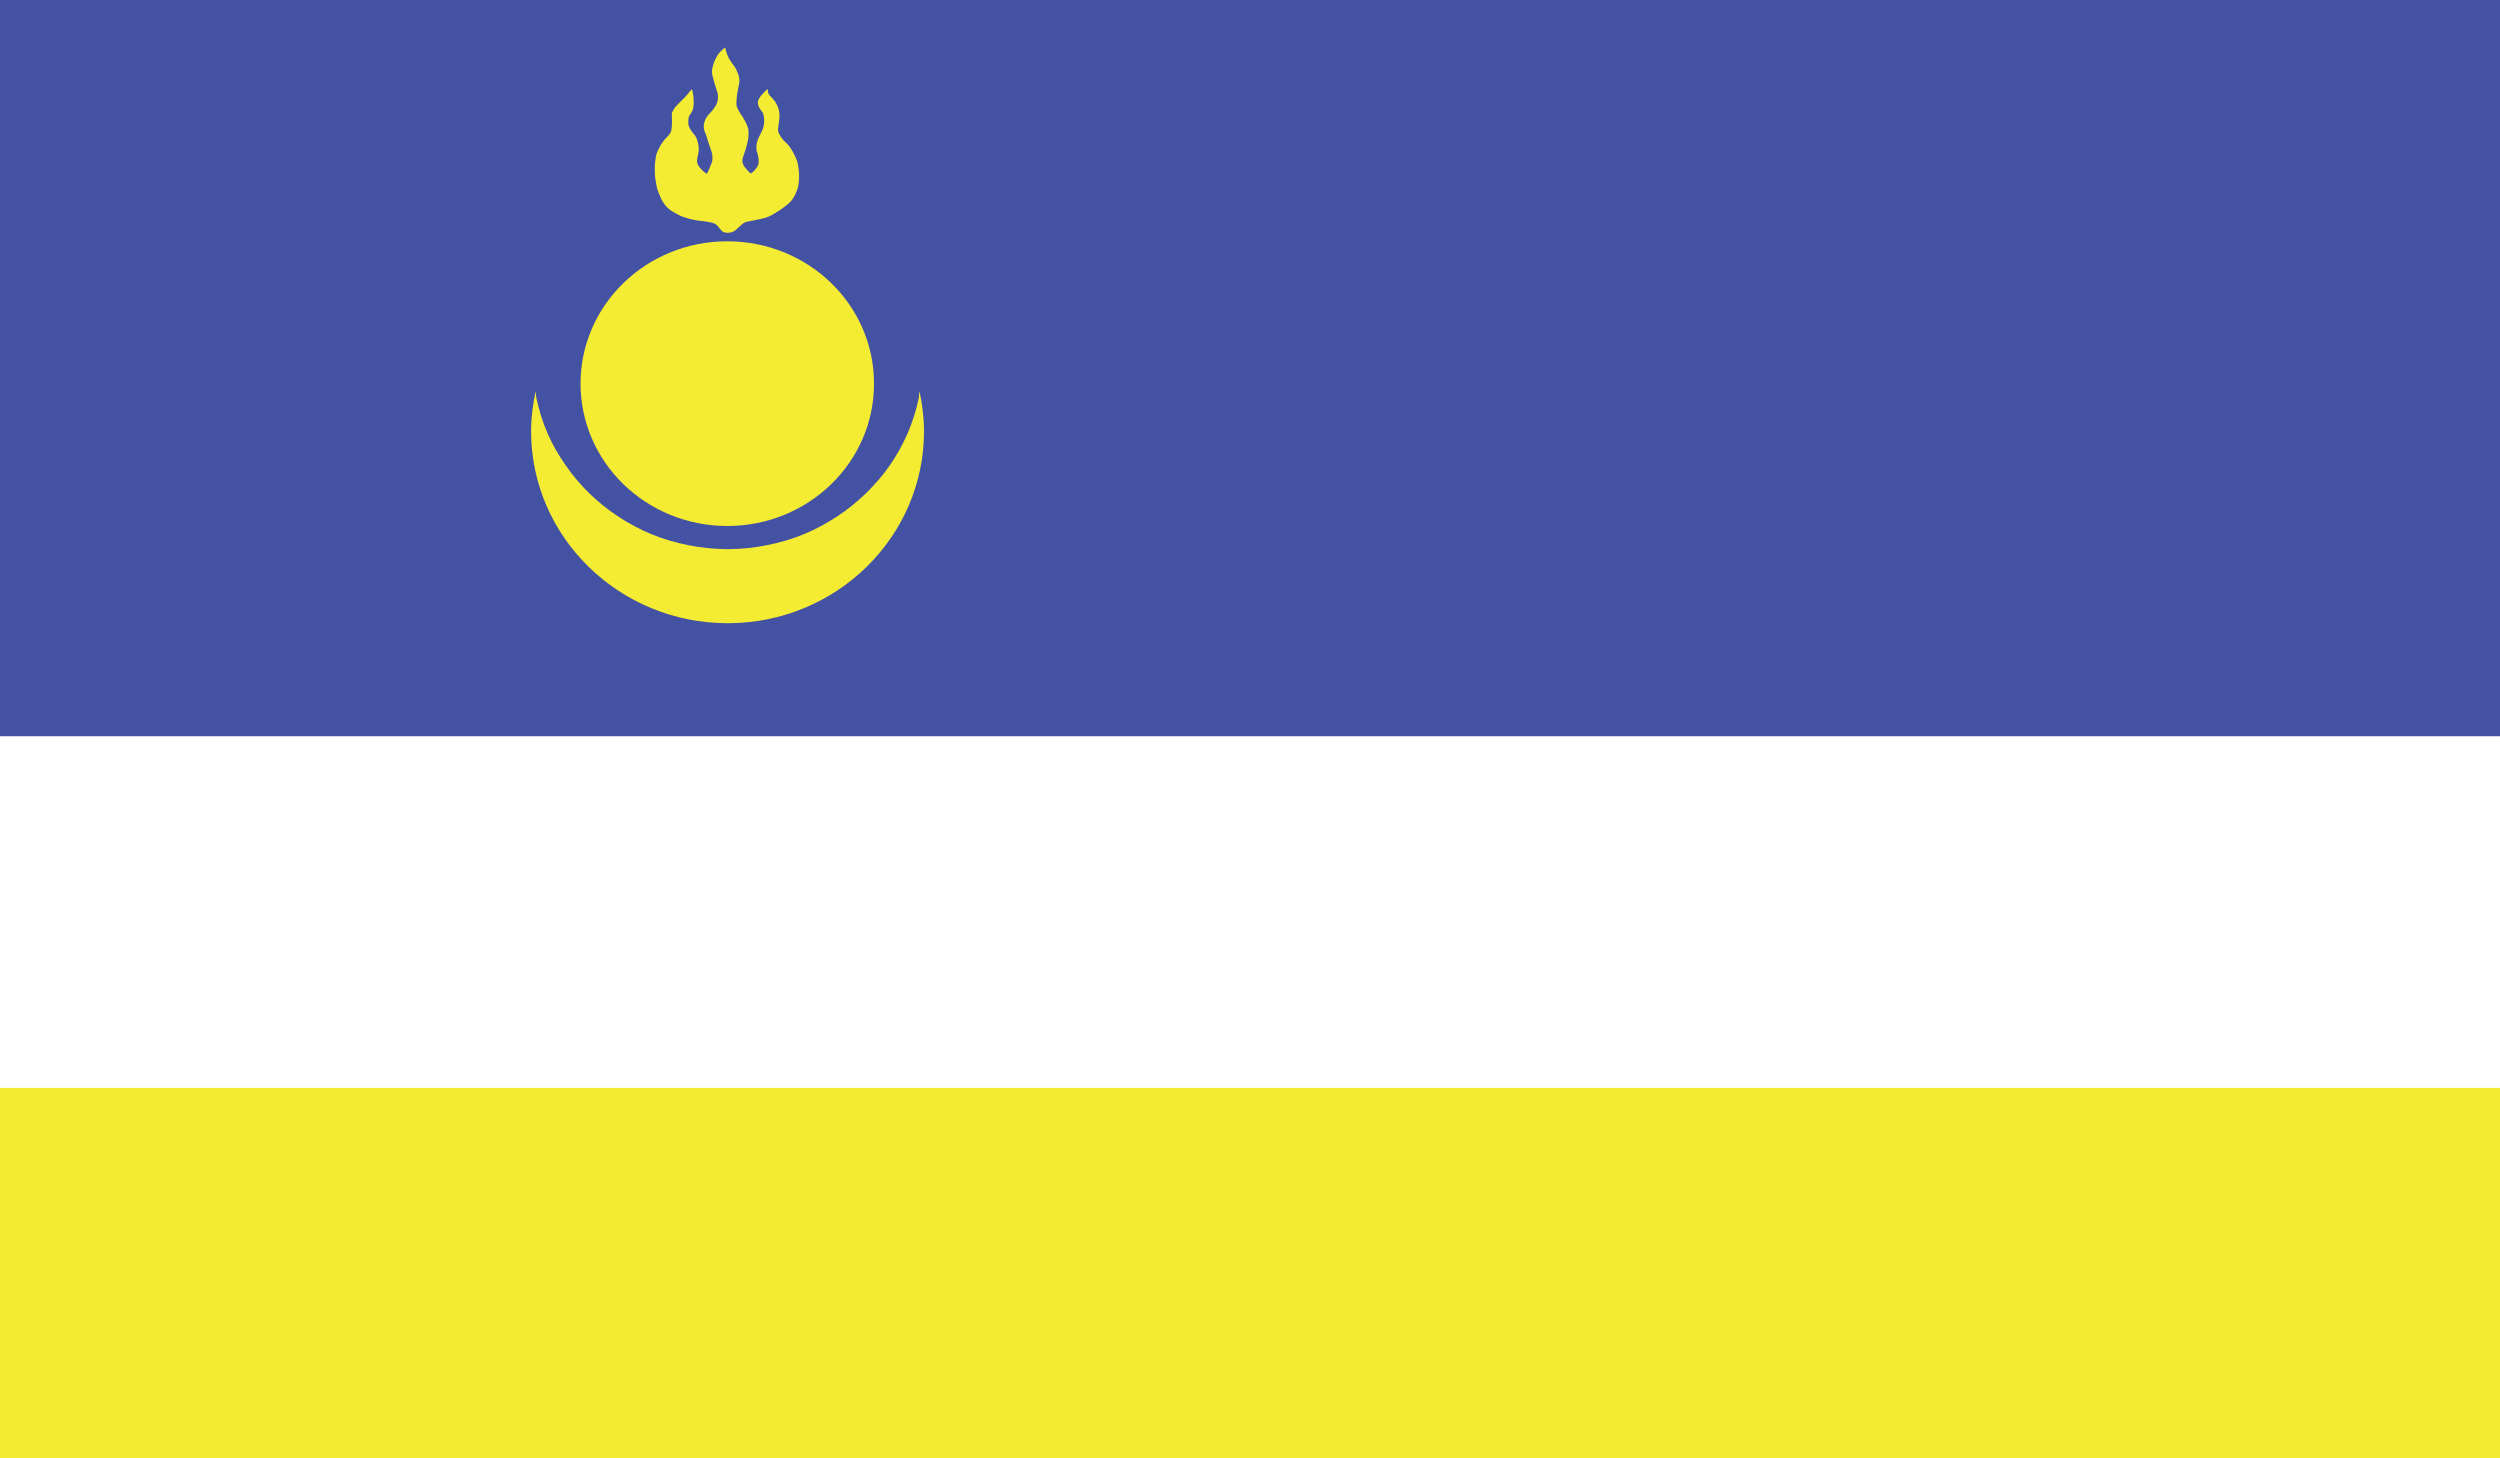<?xml version="1.0" encoding="utf-8"?>
<!-- Generator: Adobe Illustrator 16.0.0, SVG Export Plug-In . SVG Version: 6.00 Build 0)  -->
<!DOCTYPE svg PUBLIC "-//W3C//DTD SVG 1.1//EN" "http://www.w3.org/Graphics/SVG/1.1/DTD/svg11.dtd">
<svg version="1.1" id="name" xmlns="http://www.w3.org/2000/svg" xmlns:xlink="http://www.w3.org/1999/xlink" x="0px" y="0px"
	 width="85.054px" height="49.615px" viewBox="358 276 85.054 49.615" enable-background="new 358 276 85.054 49.615"
	 xml:space="preserve">
<rect x="358" y="276" width="85.054" height="49.615" fill="#333333" stroke="none"/>
<g id="ru-bu">
	<g>
		<defs>
			<rect id="SVGID_1_" x="358" y="276" width="85.054" height="49.615"/>
		</defs>
		<clipPath id="SVGID_2_">
			<use xlink:href="#SVGID_1_"  overflow="visible"/>
		</clipPath>
		<g clip-path="url(#SVGID_2_)">
			<defs>
				<rect id="SVGID_3_" x="358" y="276" width="85.054" height="49.615"/>
			</defs>
			<clipPath id="SVGID_4_">
				<use xlink:href="#SVGID_3_"  overflow="visible"/>
			</clipPath>
			<g clip-path="url(#SVGID_4_)">
				<defs>
					<rect id="SVGID_5_" x="358" y="276" width="85.054" height="49.615"/>
				</defs>
				<clipPath id="SVGID_6_">
					<use xlink:href="#SVGID_5_"  overflow="visible"/>
				</clipPath>
				<g clip-path="url(#SVGID_6_)">
					<g>
						<defs>
							<rect id="SVGID_7_" x="358" y="276" width="85.054" height="49.615"/>
						</defs>
						<clipPath id="SVGID_8_">
							<use xlink:href="#SVGID_7_"  overflow="visible"/>
						</clipPath>
						<rect x="358" y="276" clip-path="url(#SVGID_8_)" fill="#FFFFFF" width="85.054" height="49.615"/>
					</g>
				</g>
			</g>
			<rect x="358" y="276" clip-path="url(#SVGID_4_)" fill="#4452A4" width="85.054" height="25.048"/>
			<g clip-path="url(#SVGID_4_)">
				<defs>
					<rect id="SVGID_9_" x="358" y="276" width="85.054" height="49.615"/>
				</defs>
				<clipPath id="SVGID_10_">
					<use xlink:href="#SVGID_9_"  overflow="visible"/>
				</clipPath>
				<path clip-path="url(#SVGID_10_)" fill="#F4EB33" d="M376.225,289.307c-0.096,0.441-0.156,0.895-0.156,1.363
					c0,3.604,3,6.533,6.688,6.533c3.691,0,6.68-2.929,6.68-6.533c0-0.469-0.061-0.922-0.156-1.363
					c-0.014,0.074-0.006,0.154-0.021,0.228c-0.088,0.42-0.215,0.824-0.383,1.21c-0.168,0.385-0.371,0.752-0.609,1.095
					c-0.24,0.343-0.516,0.659-0.814,0.95c-0.303,0.291-0.629,0.555-0.984,0.787c-0.354,0.23-0.729,0.436-1.125,0.598
					c-0.398,0.164-0.818,0.287-1.252,0.373s-0.875,0.135-1.334,0.135s-0.91-0.049-1.342-0.135c-0.434-0.086-0.854-0.209-1.252-0.373
					c-0.396-0.162-0.771-0.367-1.127-0.598c-0.354-0.232-0.68-0.496-0.982-0.787c-0.301-0.291-0.566-0.607-0.805-0.95
					c-0.24-0.343-0.455-0.71-0.621-1.095c-0.17-0.386-0.293-0.79-0.383-1.21C376.231,289.461,376.239,289.381,376.225,289.307"/>
				<path clip-path="url(#SVGID_10_)" fill="#F4EB33" d="M387.735,289.051c0.004,2.676-2.232,4.844-4.992,4.844
					c-2.758,0-4.992-2.168-4.992-4.844c0-2.674,2.234-4.842,4.992-4.842C385.502,284.209,387.739,286.377,387.735,289.051"/>
				<path clip-path="url(#SVGID_10_)" fill="#F4EB33" d="M382.674,277.614c0.018,0.12,0.041,0.166,0.068,0.241
					c0.072,0.204,0.203,0.34,0.24,0.398c0.059,0.089,0.107,0.193,0.135,0.277c0.031,0.095,0.051,0.172,0.033,0.293
					c-0.012,0.057-0.035,0.197-0.053,0.27c-0.018,0.07-0.023,0.158-0.031,0.225c-0.008,0.086-0.012,0.143-0.012,0.217
					c0,0.086,0.029,0.137,0.068,0.211c0.051,0.098,0.084,0.148,0.139,0.221c0.025,0.033,0.154,0.266,0.182,0.369
					c0.035,0.123,0.025,0.207,0.016,0.365c-0.01,0.088-0.061,0.261-0.082,0.354c-0.02,0.078-0.051,0.14-0.07,0.209
					c-0.02,0.076-0.051,0.119-0.051,0.209s0.041,0.162,0.098,0.23c0.074,0.09,0.115,0.146,0.186,0.197
					c0.08-0.036,0.125-0.096,0.188-0.176c0.053-0.064,0.09-0.159,0.084-0.236c-0.002-0.078-0.012-0.146-0.027-0.213
					c-0.02-0.07-0.051-0.15-0.051-0.228c0-0.075,0-0.131,0.025-0.22c0.025-0.094,0.041-0.134,0.092-0.225
					c0.039-0.067,0.105-0.203,0.131-0.316c0.025-0.109,0.02-0.288-0.012-0.406c-0.029-0.104-0.184-0.191-0.186-0.4
					c-0.004-0.066,0.07-0.18,0.111-0.23c0.035-0.037,0.223-0.244,0.223-0.221c0,0.068,0.02,0.17,0.057,0.207
					c0.061,0.06,0.137,0.141,0.188,0.209c0.035,0.053,0.08,0.139,0.104,0.197c0.025,0.067,0.039,0.114,0.053,0.256
					c0.006,0.078-0.021,0.313-0.041,0.416c-0.012,0.064-0.016,0.156,0.021,0.231c0.043,0.082,0.1,0.168,0.158,0.228
					c0.062,0.059,0.09,0.088,0.145,0.144c0.045,0.044,0.096,0.124,0.141,0.196c0.078,0.138,0.184,0.338,0.205,0.488
					c0.023,0.154,0.037,0.244,0.037,0.399c0,0.073-0.006,0.213-0.018,0.269c-0.031,0.168-0.057,0.217-0.084,0.283
					c-0.043,0.098-0.082,0.18-0.178,0.297c-0.047,0.061-0.291,0.25-0.393,0.312c-0.086,0.053-0.268,0.176-0.395,0.222
					c-0.174,0.061-0.396,0.096-0.477,0.116c-0.084,0.021-0.242,0.036-0.32,0.078c-0.08,0.039-0.271,0.238-0.318,0.271
					c-0.105,0.074-0.287,0.098-0.404,0.039c-0.064-0.031-0.166-0.196-0.23-0.244c-0.102-0.079-0.285-0.098-0.578-0.134
					c-0.115-0.016-0.215-0.031-0.324-0.06c-0.045-0.012-0.26-0.077-0.332-0.113c-0.07-0.036-0.254-0.126-0.373-0.223
					c-0.121-0.094-0.203-0.236-0.238-0.295s-0.152-0.329-0.178-0.444c-0.025-0.116-0.068-0.392-0.068-0.476
					c0-0.158-0.006-0.295,0.02-0.457c0.014-0.08,0.027-0.203,0.064-0.275c0.025-0.051,0.096-0.206,0.133-0.258
					c0.045-0.059,0.059-0.088,0.109-0.152c0.043-0.051,0.168-0.164,0.213-0.25c0.033-0.061,0.045-0.254,0.045-0.321
					c0-0.083-0.006-0.232-0.006-0.31c0-0.062,0.092-0.211,0.148-0.266c0.049-0.048,0.127-0.129,0.182-0.186
					c0.066-0.066,0.158-0.152,0.211-0.225c0.064-0.083,0.146-0.178,0.152-0.149c0.008,0.031,0.039,0.179,0.045,0.278
					c0.025,0.318-0.023,0.422-0.068,0.498c-0.047,0.08-0.096,0.116-0.104,0.207c-0.008,0.104-0.012,0.145,0,0.209
					c0.014,0.085,0.074,0.181,0.123,0.246c0.051,0.068,0.125,0.131,0.162,0.24c0.008,0.025,0.064,0.184,0.066,0.342
					c0.004,0.078-0.021,0.189-0.039,0.26c-0.012,0.046-0.031,0.174-0.012,0.221c0.047,0.118,0.1,0.17,0.139,0.209
					c0.068,0.068,0.172,0.176,0.197,0.139c0.031-0.049,0.061-0.128,0.158-0.369c0.037-0.092,0.025-0.25,0-0.342
					c-0.018-0.072-0.133-0.373-0.158-0.481c-0.02-0.075-0.051-0.146-0.092-0.255c-0.062-0.158,0.008-0.343,0.045-0.416
					c0.035-0.07,0.121-0.168,0.172-0.219c0.057-0.055,0.158-0.188,0.193-0.271c0.055-0.125,0.049-0.197,0.049-0.282
					c0-0.093-0.033-0.162-0.055-0.235c-0.027-0.092-0.059-0.164-0.08-0.256c-0.021-0.074-0.037-0.143-0.057-0.228
					c-0.037-0.155,0.031-0.349,0.066-0.442c0.029-0.075,0.107-0.23,0.17-0.302C382.522,277.74,382.598,277.664,382.674,277.614"/>
				<rect x="358" y="313.012" clip-path="url(#SVGID_10_)" fill="#F2EA32" width="85.054" height="12.604"/>
			</g>
		</g>
	</g>
</g>
</svg>
